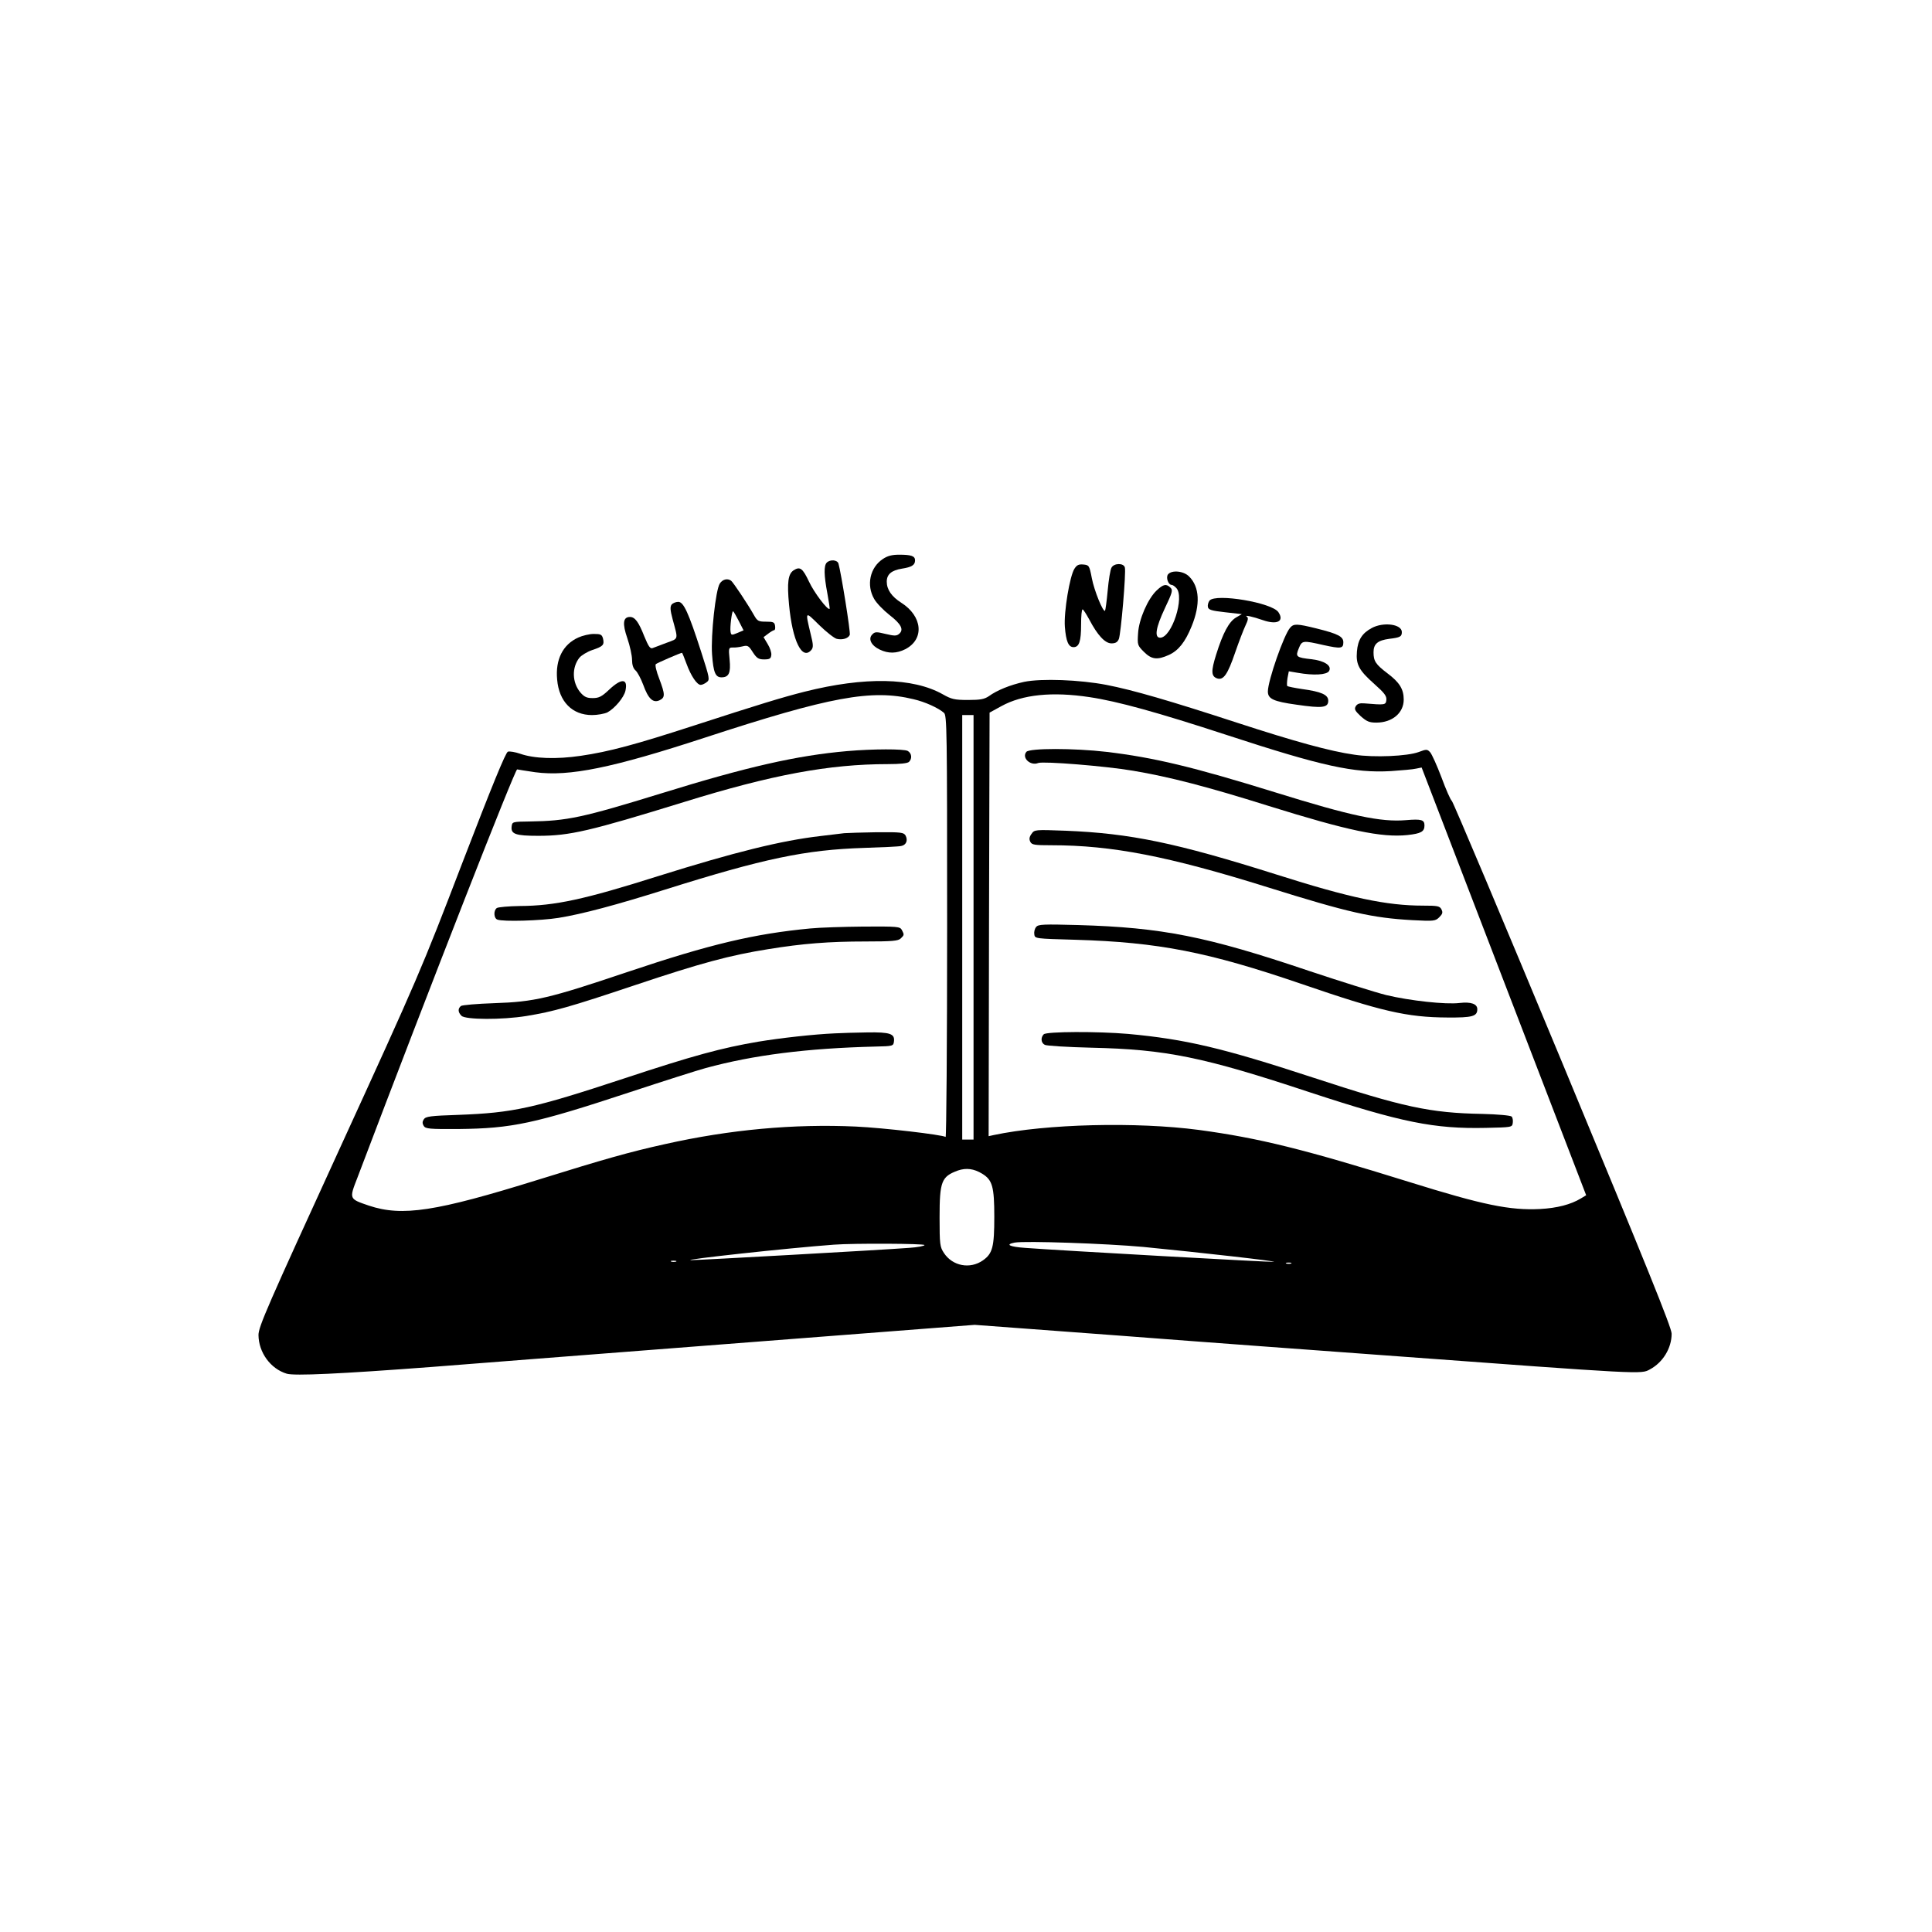<?xml version="1.0" standalone="no"?>
<!DOCTYPE svg PUBLIC "-//W3C//DTD SVG 20010904//EN"
 "http://www.w3.org/TR/2001/REC-SVG-20010904/DTD/svg10.dtd">
<svg version="1.0" xmlns="http://www.w3.org/2000/svg"
 width="1024pt" height="1024pt" viewBox="0 0 1024 1024"
 preserveAspectRatio="xMidYMid meet">
<g transform="translate(0,1024) scale(0.1,-0.1)"
fill="#000000" stroke="none">
<path d="M4679 7277 c-68 -45 -88 -138 -46 -211 12 -22 49 -60 82 -86 62 -48
77 -78 50 -100 -13 -11 -25 -11 -71 0 -49 12 -57 12 -71 -3 -23 -23 -5 -59 40
-80 46 -22 89 -21 135 2 103 53 92 175 -22 247 -50 32 -76 69 -76 111 0 39 25
60 80 69 52 8 70 19 70 44 0 23 -20 30 -84 30 -38 0 -62 -6 -87 -23z"/>
<path d="M4382 7258 c-16 -16 -15 -67 3 -162 8 -44 14 -81 12 -83 -10 -9 -82
86 -109 144 -34 72 -48 82 -82 60 -29 -19 -35 -65 -24 -181 18 -195 70 -299
119 -240 10 13 10 27 -4 82 -30 126 -31 124 45 49 38 -37 80 -70 93 -73 30 -7
61 2 69 21 5 13 -46 330 -60 378 -6 20 -44 23 -62 5z"/>
<path d="M5695 7226 c-25 -38 -57 -230 -51 -308 6 -77 19 -108 46 -108 30 0
40 31 40 119 0 45 3 81 8 81 4 0 19 -24 35 -53 44 -84 84 -127 118 -127 21 0
32 6 39 23 11 26 39 354 32 379 -6 25 -58 24 -71 -1 -6 -10 -15 -65 -20 -121
-5 -56 -12 -104 -14 -107 -10 -10 -57 105 -70 172 -13 68 -15 70 -45 73 -24 2
-34 -2 -47 -22z"/>
<path d="M6191 7196 c-13 -16 1 -56 19 -56 5 0 16 -7 24 -16 47 -46 -23 -264
-85 -264 -32 0 -23 54 25 156 40 84 43 96 30 109 -22 22 -38 19 -73 -14 -47
-44 -95 -154 -99 -228 -4 -61 -3 -64 31 -98 41 -41 71 -44 133 -16 50 23 86
68 120 152 47 115 42 208 -13 263 -29 30 -92 36 -112 12z"/>
<path d="M3815 7147 c-22 -34 -48 -274 -41 -375 7 -97 18 -122 50 -122 39 0
50 23 43 94 -6 61 -5 64 16 64 12 -1 36 2 52 6 28 7 33 4 55 -31 21 -32 31
-38 60 -38 29 0 36 4 38 23 2 12 -7 39 -19 58 l-22 37 24 18 c13 10 28 19 32
19 5 0 7 10 5 23 -3 19 -9 22 -47 22 -41 0 -47 3 -65 35 -32 57 -110 174 -121
182 -19 14 -45 8 -60 -15z m100 -197 l26 -51 -33 -14 c-31 -13 -33 -12 -36 7
-4 23 7 108 13 108 3 0 16 -23 30 -50z"/>
<path d="M6411 7057 c-7 -9 -11 -24 -9 -34 3 -15 19 -20 91 -28 l89 -10 -31
-18 c-37 -22 -69 -81 -105 -196 -28 -89 -27 -116 6 -127 33 -10 55 22 94 136
20 58 45 123 55 144 15 31 16 42 7 48 -16 10 32 0 86 -19 75 -26 114 -6 82 42
-33 51 -332 101 -365 62z"/>
<path d="M3560 7036 c-9 -12 -8 -29 5 -78 30 -111 33 -101 -32 -125 -32 -12
-65 -25 -74 -28 -13 -5 -22 9 -44 62 -30 77 -50 103 -76 103 -37 0 -41 -35
-14 -113 14 -41 25 -92 25 -114 0 -26 6 -46 19 -57 10 -9 28 -43 40 -75 27
-75 52 -98 86 -83 31 15 31 30 -1 115 -15 38 -23 72 -18 77 7 6 131 60 139 60
1 0 12 -26 24 -59 23 -63 55 -111 75 -111 7 0 21 6 31 14 18 13 17 19 -29 162
-67 208 -93 264 -121 264 -12 0 -28 -6 -35 -14z"/>
<path d="M6838 6913 c-33 -37 -118 -281 -118 -338 0 -39 29 -53 152 -70 137
-20 168 -16 168 21 0 32 -37 48 -139 62 -40 6 -75 13 -78 16 -3 3 -2 21 1 42
l7 36 47 -8 c85 -15 153 -11 166 9 17 28 -23 55 -93 63 -81 9 -86 13 -67 58
17 42 21 42 131 17 92 -20 105 -19 105 15 0 30 -29 45 -142 73 -105 26 -121
26 -140 4z"/>
<path d="M7270 6911 c-50 -27 -73 -62 -78 -124 -6 -70 11 -100 93 -173 53 -47
65 -63 63 -84 -3 -27 -7 -27 -117 -18 -24 2 -37 -2 -45 -15 -9 -15 -5 -24 26
-53 32 -28 45 -34 83 -34 84 0 145 51 145 122 0 55 -22 91 -86 139 -63 48 -74
65 -74 112 0 44 22 63 83 71 59 7 67 12 67 36 0 42 -98 55 -160 21z"/>
<path d="M3065 6861 c-82 -37 -122 -117 -112 -223 10 -117 80 -188 185 -188
29 0 66 7 81 14 39 21 88 79 96 115 14 65 -20 68 -86 6 -40 -38 -55 -45 -88
-45 -31 0 -44 6 -65 30 -44 53 -46 132 -5 184 11 13 42 32 69 41 57 19 64 27
56 61 -6 21 -12 24 -49 24 -23 0 -60 -9 -82 -19z"/>
<path d="M5428 6626 c-73 -16 -143 -44 -187 -76 -24 -16 -45 -20 -110 -20 -72
0 -88 4 -134 30 -158 89 -414 94 -732 14 -119 -30 -243 -68 -588 -180 -308
-100 -448 -138 -599 -160 -129 -19 -247 -15 -321 11 -26 9 -56 14 -65 11 -12
-4 -84 -180 -241 -588 -218 -569 -234 -606 -652 -1519 -382 -834 -429 -941
-429 -985 1 -93 64 -179 150 -205 41 -12 281 -1 770 36 102 8 791 62 1531 119
l1345 104 780 -58 c428 -33 1058 -79 1399 -104 1379 -102 1352 -100 1400 -74
69 37 115 113 115 189 0 32 -131 355 -576 1427 -317 763 -582 1391 -589 1397
-7 5 -32 62 -55 125 -24 63 -51 123 -60 133 -15 16 -19 17 -61 1 -59 -22 -236
-30 -341 -14 -128 18 -316 70 -623 170 -352 115 -551 173 -691 200 -140 27
-344 35 -436 16z m-586 -92 c61 -14 131 -46 161 -72 16 -14 17 -81 17 -1134 0
-616 -4 -1117 -8 -1114 -21 12 -327 48 -476 55 -328 15 -668 -16 -1011 -93
-190 -42 -323 -80 -670 -188 -546 -170 -723 -197 -900 -138 -105 36 -105 34
-61 147 394 1039 836 2167 847 2165 7 -2 51 -8 96 -15 180 -24 409 23 898 183
666 218 885 258 1107 204z m933 11 c148 -22 361 -81 725 -200 510 -167 677
-203 872 -192 57 4 117 9 133 13 l30 6 436 -1134 436 -1133 -28 -17 c-53 -32
-125 -51 -216 -56 -160 -8 -302 21 -693 143 -559 174 -797 233 -1115 276 -333
44 -810 32 -1088 -27 l-27 -6 2 1123 3 1122 62 34 c112 62 270 78 468 48z
m-615 -1220 l0 -1125 -30 0 -30 0 0 1125 0 1125 30 0 30 0 0 -1125z m46 -1306
c54 -33 64 -69 64 -228 0 -160 -9 -195 -60 -231 -68 -48 -161 -31 -207 39 -21
32 -23 44 -23 188 0 192 10 217 97 249 44 15 85 10 129 -17z m854 -388 c315
-31 704 -75 692 -79 -9 -3 -1135 60 -1319 74 -83 6 -107 18 -55 28 57 10 485
-5 682 -23z m-1160 10 c0 -5 -37 -12 -82 -15 -144 -11 -1129 -66 -1156 -65
-52 2 513 64 758 82 105 8 480 6 480 -2z m-1317 -88 c-7 -2 -19 -2 -25 0 -7 3
-2 5 12 5 14 0 19 -2 13 -5z m3260 -10 c-7 -2 -19 -2 -25 0 -7 3 -2 5 12 5 14
0 19 -2 13 -5z"/>
<path d="M4490 6259 c-265 -23 -530 -83 -985 -224 -419 -129 -498 -146 -697
-149 -91 -1 -93 -2 -96 -25 -6 -42 20 -51 141 -51 167 0 273 25 772 179 464
144 769 201 1081 201 64 0 104 4 112 12 18 18 14 46 -7 58 -22 11 -181 11
-321 -1z"/>
<path d="M4475 5824 c-16 -2 -73 -9 -125 -15 -208 -24 -455 -85 -863 -213
-389 -123 -545 -157 -731 -158 -61 -1 -117 -6 -123 -11 -18 -13 -16 -54 3 -61
30 -12 230 -6 324 9 125 20 308 69 565 150 524 165 744 211 1055 221 96 3 185
7 196 10 27 5 37 29 24 55 -10 17 -22 19 -153 18 -78 -1 -155 -4 -172 -5z"/>
<path d="M4295 5319 c-297 -28 -533 -84 -967 -230 -419 -141 -495 -159 -708
-166 -91 -3 -171 -10 -177 -15 -17 -14 -16 -33 3 -52 21 -21 214 -22 344 -1
145 24 228 47 580 165 346 116 500 157 700 189 184 30 324 41 517 41 143 0
174 3 187 16 19 18 19 20 6 45 -10 18 -22 19 -203 18 -106 -1 -232 -5 -282
-10z"/>
<path d="M4425 4763 c-114 -5 -290 -25 -405 -44 -195 -33 -346 -74 -709 -194
-485 -160 -591 -183 -880 -194 -150 -5 -175 -8 -185 -24 -8 -12 -8 -22 0 -35
10 -15 30 -17 185 -16 282 3 401 28 904 194 182 60 364 118 405 129 253 69
536 105 900 114 92 2 95 3 98 26 6 42 -20 51 -142 49 -61 -1 -138 -3 -171 -5z"/>
<path d="M5440 6255 c-26 -31 21 -76 63 -59 28 10 355 -16 502 -41 191 -32
392 -84 717 -186 423 -132 600 -169 737 -155 73 8 91 18 91 51 0 30 -16 35
-98 28 -134 -11 -290 22 -692 147 -439 136 -644 185 -896 215 -172 20 -407 20
-424 0z"/>
<path d="M5467 5820 c-12 -17 -13 -28 -6 -42 8 -16 23 -18 112 -18 321 0 619
-58 1147 -223 428 -134 553 -162 766 -174 115 -6 122 -5 143 16 17 17 19 25
11 41 -9 18 -21 20 -98 20 -192 0 -387 41 -777 165 -532 168 -773 218 -1117
232 -164 6 -165 6 -181 -17z"/>
<path d="M5492 5327 c-8 -9 -12 -26 -10 -39 3 -23 3 -23 218 -29 440 -13 704
-65 1195 -233 425 -146 561 -178 777 -179 132 -1 158 6 158 44 0 28 -33 40
-94 33 -73 -9 -264 12 -389 42 -56 14 -241 72 -412 129 -539 182 -775 229
-1220 242 -185 5 -212 4 -223 -10z"/>
<path d="M5532 4758 c-17 -17 -15 -46 6 -56 9 -5 121 -12 247 -15 396 -9 592
-49 1159 -237 484 -159 658 -194 931 -188 139 3 140 3 143 27 2 13 -1 28 -6
33 -6 6 -75 12 -154 14 -280 5 -421 36 -903 194 -476 156 -672 202 -975 230
-163 14 -433 13 -448 -2z"/>
</g>
</svg>
